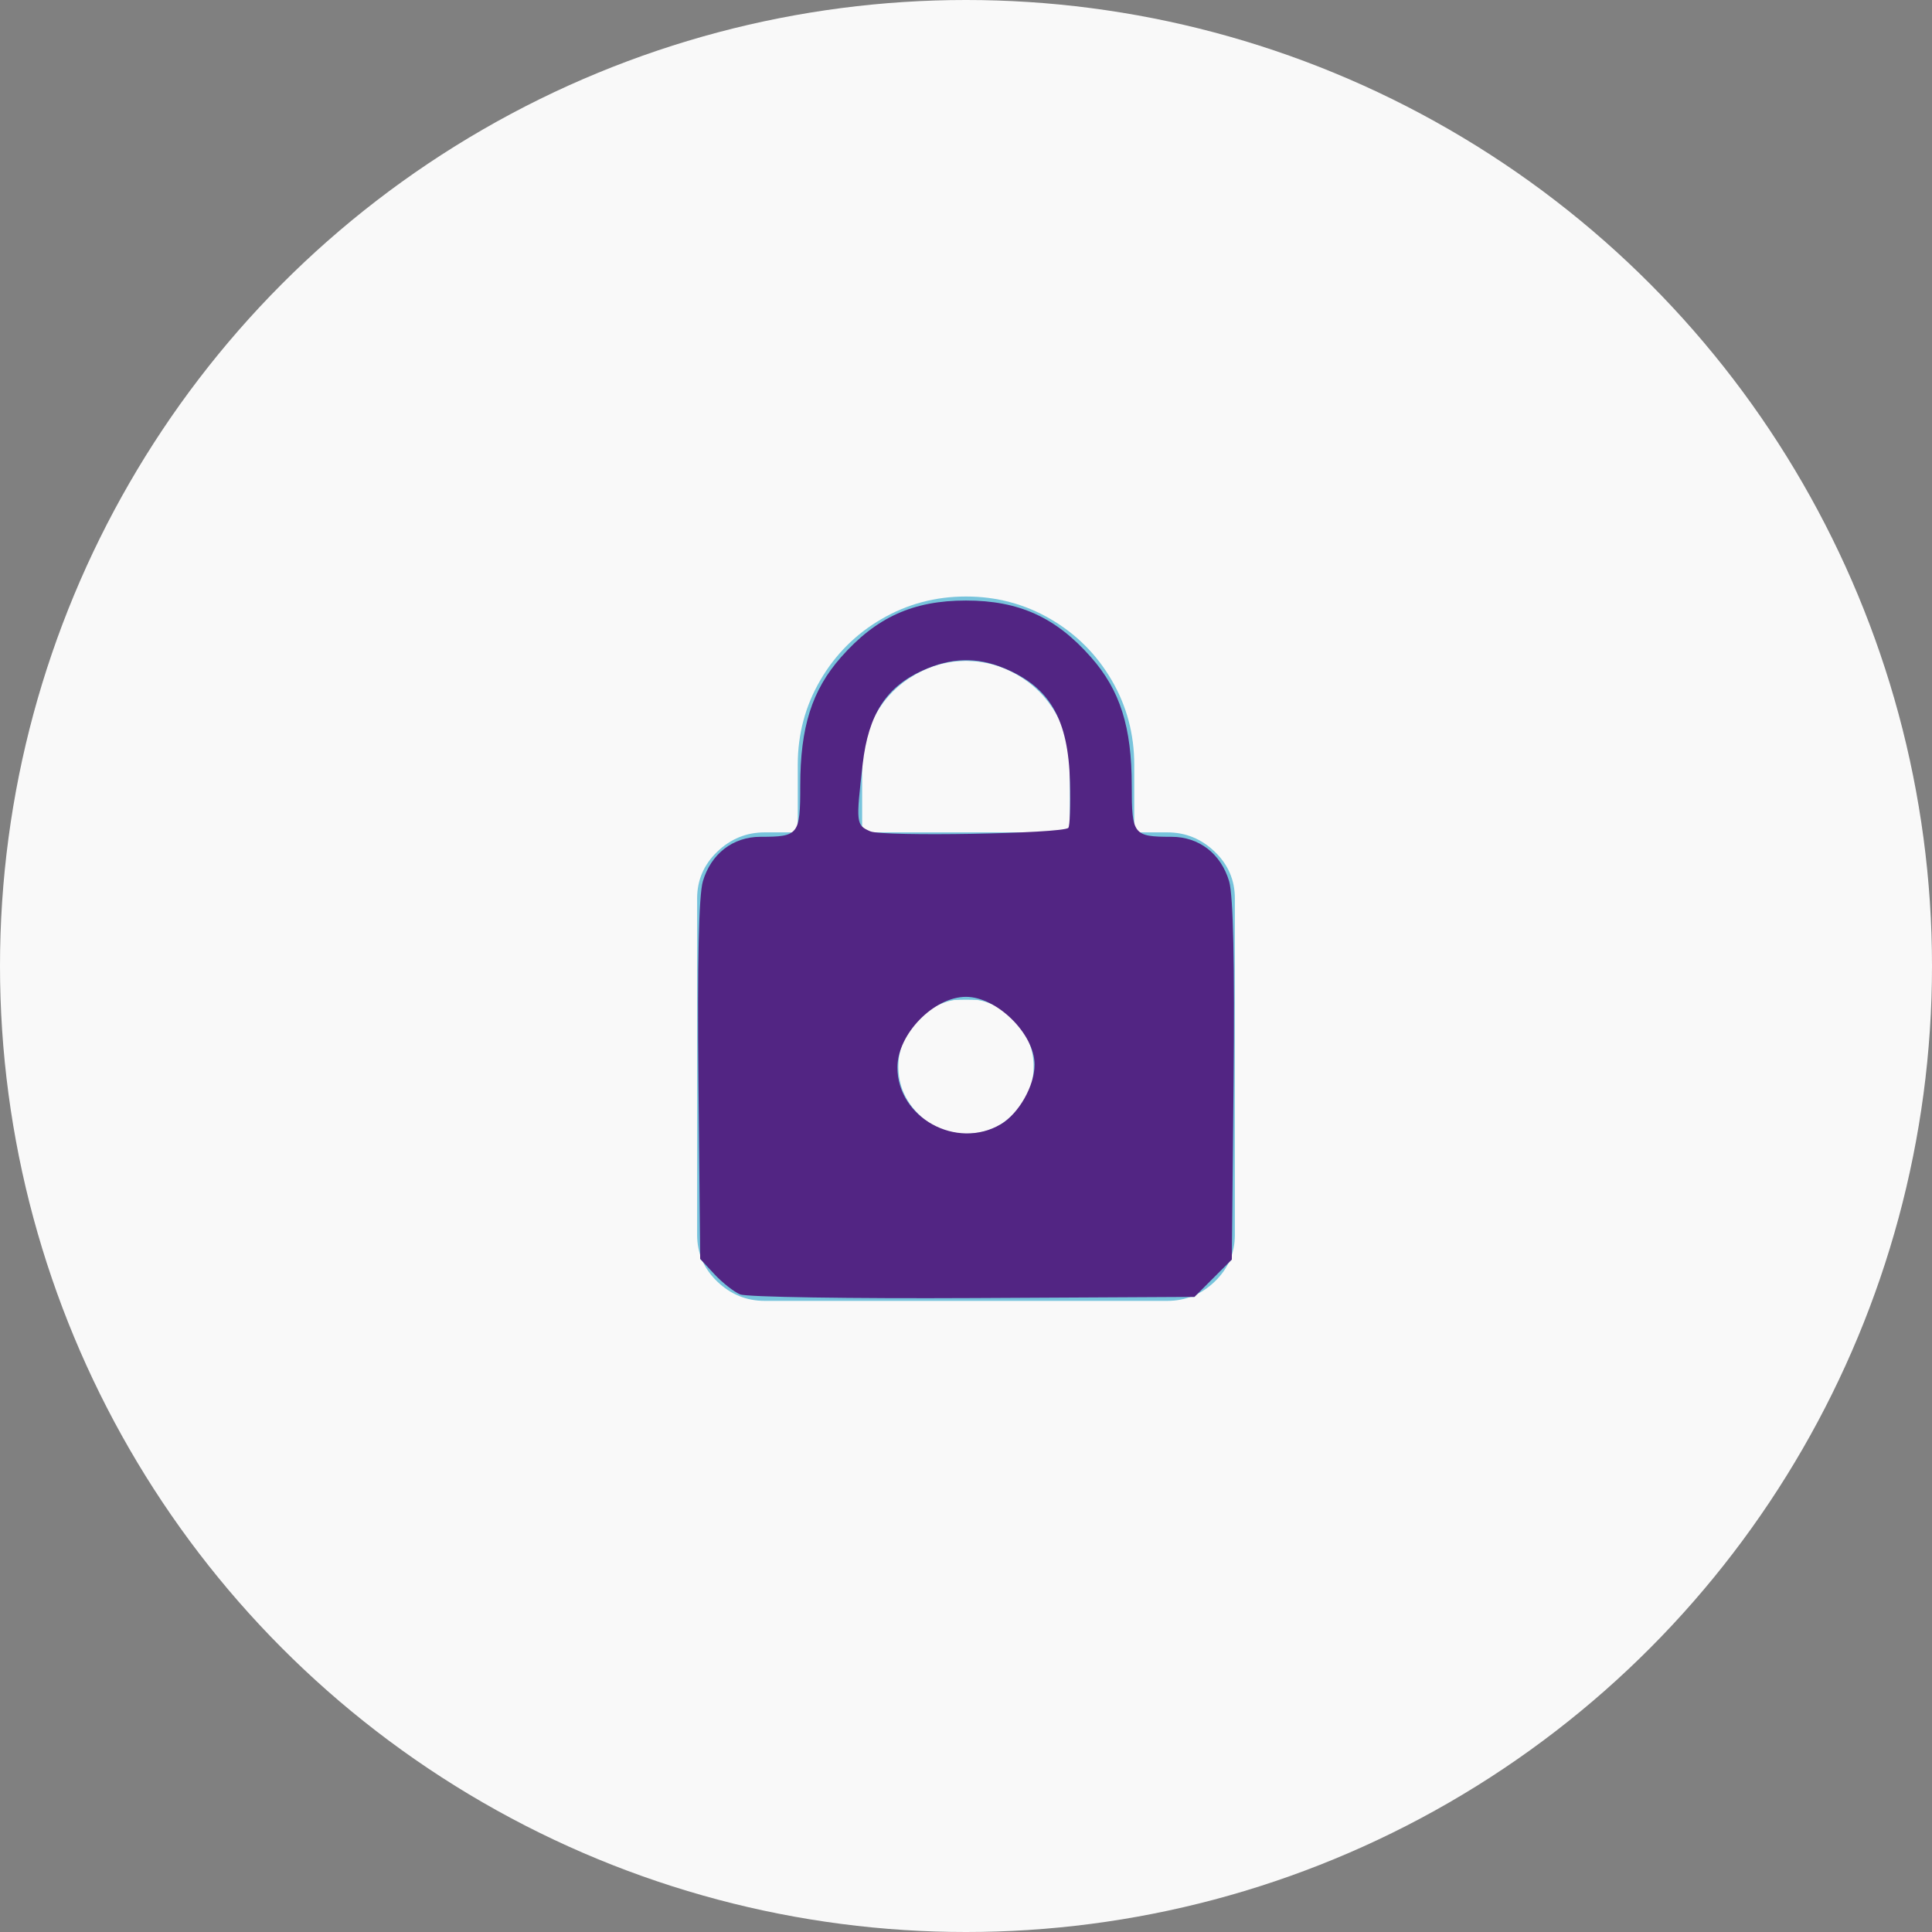 <?xml version="1.0" encoding="UTF-8" standalone="no"?>
<svg
   xmlns:dc="http://purl.org/dc/elements/1.1/"
   xmlns:cc="http://creativecommons.org/ns#"
   xmlns:rdf="http://www.w3.org/1999/02/22-rdf-syntax-ns#"
   xmlns:svg="http://www.w3.org/2000/svg"
   xmlns="http://www.w3.org/2000/svg"
   xmlns:sodipodi="http://sodipodi.sourceforge.net/DTD/sodipodi-0.dtd"
   xmlns:inkscape="http://www.inkscape.org/namespaces/inkscape"
   width="48px"
   height="48px"
   viewBox="0 0 48 48"
   version="1.1"
   id="svg2"
   inkscape:version="0.91 r13725"
   sodipodi:docname="lock.svg">
  <rect x="0" y="0" width="48" height="48" fill="#808080" stroke="none"/>
  <defs
     id="defs16" />
  <sodipodi:namedview
     pagecolor="#ffffff"
     bordercolor="#666666"
     borderopacity="1"
     objecttolerance="10"
     gridtolerance="10"
     guidetolerance="10"
     inkscape:pageopacity="0"
     inkscape:pageshadow="2"
     inkscape:window-width="640"
     inkscape:window-height="480"
     id="namedview14"
     showgrid="false"
     inkscape:zoom="7.0416667"
     inkscape:cx="2.2011834"
     inkscape:cy="24"
     inkscape:current-layer="lock" />
  <!-- Generator: Sketch 63.1 (92452) - https://sketch.com -->
  <title
     id="title4">lock</title>
  <desc
     id="desc6">Created with Sketch.</desc>
  <g
     id="GEMINIS-EII"
     stroke="none"
     stroke-width="1"
     fill="none"
     fill-rule="evenodd">
    <g
       id="Landing-sign-in"
       transform="translate(-222, -277)">
      <g
         id="Login"
         transform="translate(192, 247)">
        <g
           id="lock"
           transform="translate(30, 30)">
          <circle
             id="Oval"
             fill="#F9F9F9"
             cx="24"
             cy="24"
             r="24" />
          <path
             d="M26.58,20.68 L26.58,19 C26.58,18.547 26.463,18.12 26.23,17.72 C25.997,17.32 25.68,17.003 25.28,16.77 C24.88,16.537 24.453,16.42 24,16.42 C23.547,16.42 23.12,16.537 22.72,16.77 C22.32,17.003 22.003,17.32 21.77,17.72 C21.537,18.12 21.42,18.547 21.42,19 L21.42,20.68 L26.58,20.68 Z M24,28.18 C24.453,28.18 24.847,28.013 25.18,27.68 C25.513,27.347 25.68,26.953 25.68,26.5 C25.68,26.047 25.513,25.653 25.18,25.32 C24.847,24.987 24.453,24.82 24,24.82 C23.547,24.82 23.153,24.987 22.82,25.32 C22.487,25.653 22.32,26.047 22.32,26.5 C22.32,26.953 22.487,27.347 22.82,27.68 C23.153,28.013 23.547,28.18 24,28.18 Z M29,20.68 C29.453,20.68 29.847,20.84 30.18,21.16 C30.513,21.48 30.68,21.867 30.68,22.32 L30.68,30.68 C30.68,31.133 30.513,31.52 30.18,31.84 C29.847,32.16 29.453,32.32 29,32.32 L19,32.32 C18.547,32.32 18.153,32.16 17.82,31.84 C17.487,31.52 17.32,31.133 17.32,30.68 L17.32,22.32 C17.32,21.867 17.487,21.48 17.82,21.16 C18.153,20.84 18.547,20.68 19,20.68 L19.82,20.68 L19.82,19 C19.82,18.24 20.007,17.54 20.38,16.9 C20.753,16.26 21.26,15.753 21.9,15.38 C22.54,15.007 23.24,14.82 24,14.82 C24.76,14.82 25.46,15.007 26.1,15.38 C26.74,15.753 27.247,16.26 27.62,16.9 C27.993,17.54 28.18,18.24 28.18,19 L28.18,20.68 L29,20.68 Z"
             id="lock---material"
             fill="#78C4DC" />
          <path
             style="fill:#78c4dc;fill-opacity:1"
             d="M 18.391,32.16 C 18.234,32.095 17.947,31.869 17.751,31.659 l -0.355,-0.382 -0.044,-4.427 c -0.028,-2.816 0.01,-4.612 0.105,-4.936 0.22,-0.75 0.62,-1.04 1.551,-1.123 l 0.802,-0.072 0.083,-1.42 c 0.096,-1.641 0.304,-2.219 1.116,-3.1 1.589,-1.724 4.39,-1.724 5.98,0 0.812,0.881 1.02,1.458 1.116,3.1 l 0.083,1.42 0.802,0.072 c 0.931,0.083 1.331,0.373 1.551,1.123 0.095,0.324 0.133,2.123 0.105,4.945 l -0.044,4.435 -0.464,0.464 -0.464,0.464 -5.5,0.029 c -3.025,0.016 -5.628,-0.025 -5.784,-0.091 z m 6.466,-4.201 c 0.511,-0.264 0.847,-0.881 0.847,-1.555 0,-0.378 -0.123,-0.64 -0.486,-1.037 C 24.777,24.887 24.664,24.838 24,24.838 c -0.664,0 -0.777,0.049 -1.218,0.53 -0.549,0.599 -0.639,1.247 -0.271,1.958 0.404,0.781 1.492,1.075 2.346,0.633 z m 1.814,-7.924 c 0.063,-0.987 -0.22,-2.162 -0.64,-2.661 -1.226,-1.457 -3.515,-1.214 -4.389,0.465 -0.222,0.427 -0.43,2.37 -0.292,2.729 0.077,0.2 0.407,0.224 2.683,0.19 l 2.595,-0.039 0.044,-0.684 z"
             id="path3381"
             inkscape:connector-curvature="0" />
          <path
             style="fill:#522583;fill-opacity:1"
             d="M 18.391,32.16 C 18.234,32.095 17.947,31.869 17.751,31.659 l -0.355,-0.382 -0.044,-4.427 c -0.029,-2.897 0.009,-4.608 0.11,-4.952 0.202,-0.686 0.747,-1.108 1.433,-1.108 0.947,0 0.987,-0.051 0.987,-1.268 0,-1.457 0.29,-2.372 1.011,-3.192 0.875,-0.994 1.792,-1.41 3.107,-1.41 1.315,0 2.232,0.416 3.107,1.41 0.722,0.82 1.011,1.734 1.011,3.192 0,1.217 0.04,1.268 0.987,1.268 0.686,0 1.231,0.422 1.433,1.108 0.101,0.344 0.139,2.057 0.11,4.96 l -0.044,4.435 -0.464,0.464 -0.464,0.464 -5.5,0.029 c -3.025,0.016 -5.628,-0.025 -5.784,-0.091 z m 6.473,-4.228 c 0.448,-0.265 0.841,-0.958 0.84,-1.483 -0.001,-0.759 -0.937,-1.683 -1.704,-1.683 -0.8,0 -1.703,0.928 -1.704,1.753 -0.002,1.248 1.472,2.059 2.567,1.413 z m 1.678,-7.364 c 0.038,-0.038 0.056,-0.55 0.041,-1.138 -0.04,-1.559 -0.497,-2.353 -1.624,-2.824 -0.689,-0.288 -1.324,-0.271 -2.04,0.053 -0.905,0.411 -1.343,1.095 -1.485,2.319 -0.171,1.474 -0.166,1.522 0.188,1.676 0.312,0.136 4.776,0.058 4.92,-0.086 z"
             id="path3383"
             inkscape:connector-curvature="0" />
        </g>
      </g>
    </g>
  </g>
</svg>
